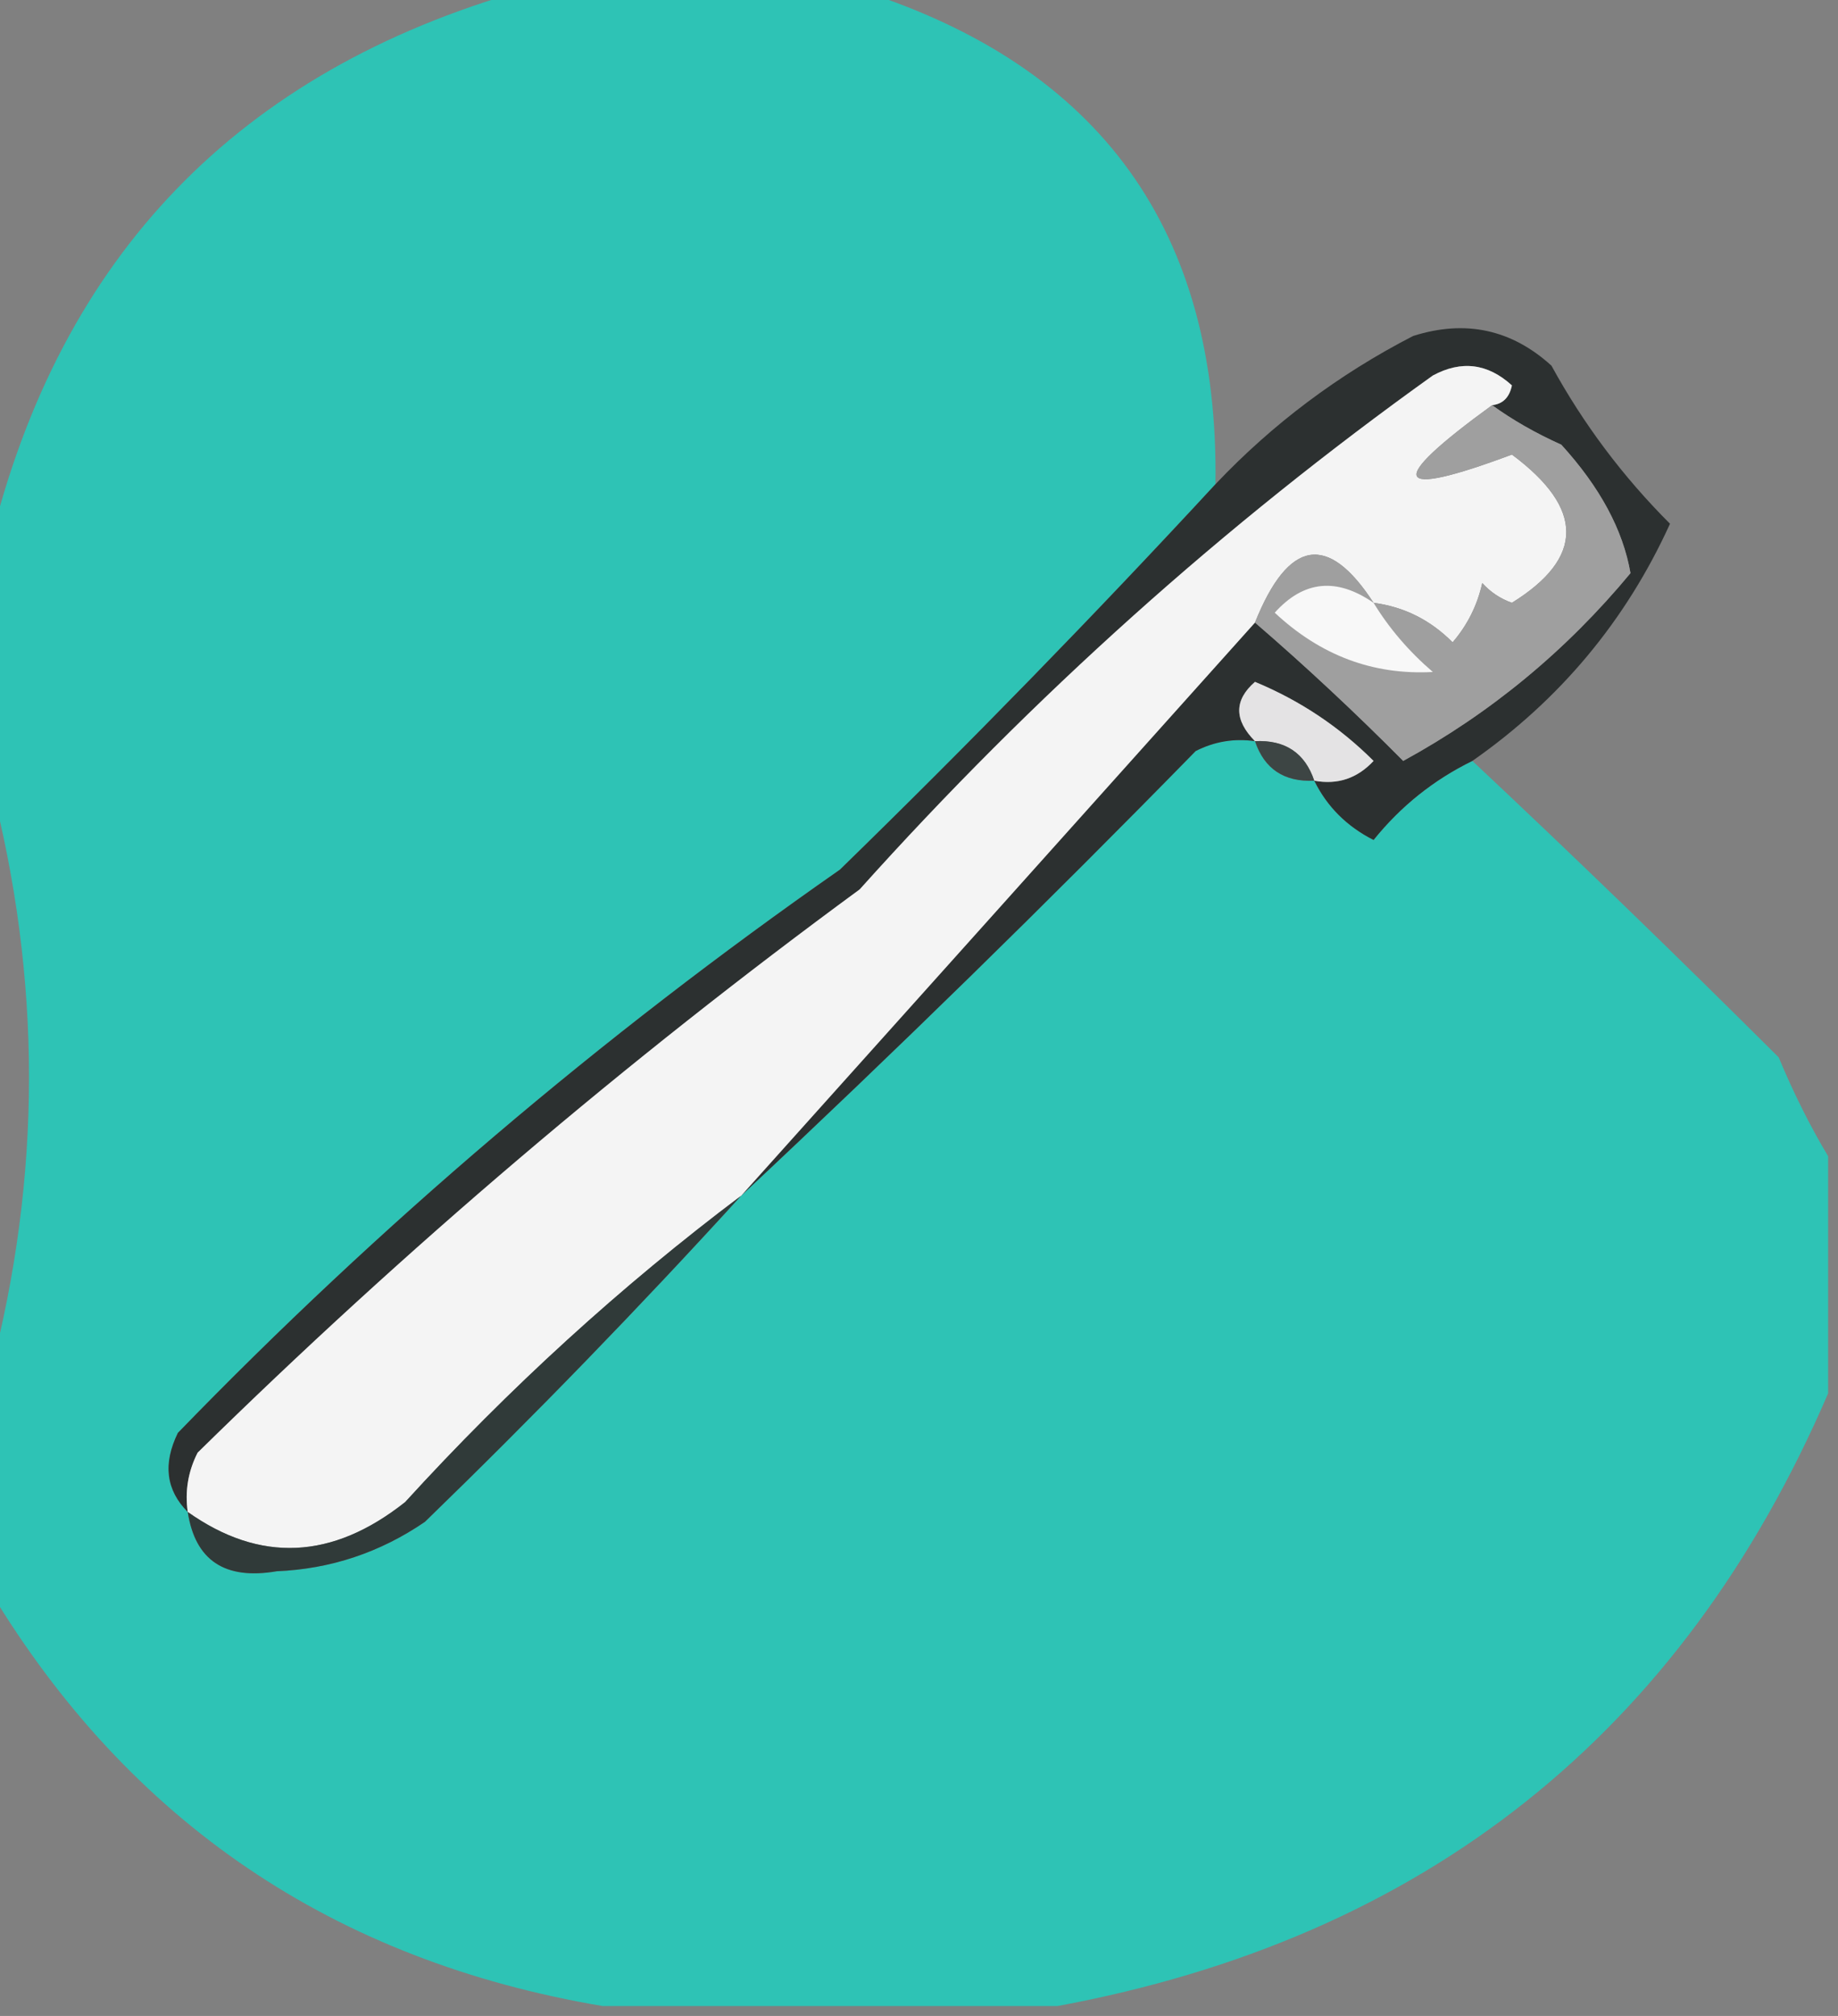 <?xml version="1.0" encoding="UTF-8"?>
<!DOCTYPE svg PUBLIC "-//W3C//DTD SVG 1.1//EN" "http://www.w3.org/Graphics/SVG/1.1/DTD/svg11.dtd">
<svg xmlns="http://www.w3.org/2000/svg" version="1.1" width="93px" height="102px" style="shape-rendering:geometricPrecision; text-rendering:geometricPrecision; image-rendering:optimizeQuality; fill-rule:evenodd; clip-rule:evenodd" xmlns:xlink="http://www.w3.org/1999/xlink">
<rect width="100%" height="100%" fill="#808080" stroke="none"/>
<g><path style="opacity:0.994" fill="#2ec3b5" d="M 26.5,-0.5 C 32.167,-0.5 37.833,-0.5 43.5,-0.5C 55.693,3.361 61.693,11.695 61.5,24.5C 55.369,31.131 49.036,37.632 42.5,44C 30.377,52.463 19.21,61.963 9,72.5C 8.235,74.066 8.402,75.399 9.5,76.5C 9.874,78.95 11.374,79.95 14,79.5C 16.732,79.385 19.232,78.552 21.5,77C 27.036,71.631 32.37,66.131 37.5,60.5C 45.298,53.203 52.965,45.703 60.5,38C 61.448,37.517 62.448,37.35 63.5,37.5C 63.973,38.906 64.973,39.573 66.5,39.5C 67.145,40.812 68.145,41.812 69.5,42.5C 70.873,40.794 72.539,39.46 74.5,38.5C 79.688,43.369 84.855,48.369 90,53.5C 90.757,55.315 91.59,56.981 92.5,58.5C 92.5,62.5 92.5,66.5 92.5,70.5C 85.087,87.724 72.087,98.057 53.5,101.5C 45.833,101.5 38.167,101.5 30.5,101.5C 16.888,99.204 6.554,92.204 -0.5,80.5C -0.5,76.833 -0.5,73.167 -0.5,69.5C 2.123,59.504 2.123,49.504 -0.5,39.5C -0.5,35.5 -0.5,31.5 -0.5,27.5C 3.057,12.942 12.057,3.609 26.5,-0.5 Z"/></g>
<g><path style="opacity:1" fill="#2c3030" d="M 74.5,38.5 C 72.539,39.46 70.873,40.794 69.5,42.5C 68.145,41.812 67.145,40.812 66.5,39.5C 67.675,39.719 68.675,39.386 69.5,38.5C 67.772,36.775 65.772,35.441 63.5,34.5C 62.438,35.425 62.438,36.425 63.5,37.5C 62.448,37.35 61.448,37.517 60.5,38C 52.965,45.703 45.298,53.203 37.5,60.5C 46.199,50.804 54.866,41.138 63.5,31.5C 66.063,33.71 68.563,36.044 71,38.5C 75.416,36.088 79.249,32.922 82.5,29C 82.121,26.811 80.954,24.645 79,22.5C 77.698,21.915 76.531,21.248 75.5,20.5C 76.043,20.44 76.376,20.107 76.5,19.5C 75.277,18.386 73.944,18.22 72.5,19C 61.939,26.555 52.273,35.222 43.5,45C 31.683,53.67 20.516,63.17 10,73.5C 9.517,74.448 9.351,75.448 9.5,76.5C 8.402,75.399 8.235,74.066 9,72.5C 19.21,61.963 30.377,52.463 42.5,44C 49.036,37.632 55.369,31.131 61.5,24.5C 64.39,21.447 67.724,18.947 71.5,17C 74.14,16.161 76.473,16.661 78.5,18.5C 80.115,21.45 82.115,24.116 84.5,26.5C 82.271,31.398 78.938,35.398 74.5,38.5 Z"/></g>
<g><path style="opacity:1" fill="#f4f4f4" d="M 75.5,20.5 C 70.082,24.439 70.416,25.272 76.5,23C 80.168,25.725 80.168,28.225 76.5,30.5C 75.914,30.291 75.414,29.957 75,29.5C 74.751,30.624 74.251,31.624 73.5,32.5C 72.378,31.37 71.044,30.703 69.5,30.5C 67.193,26.945 65.193,27.278 63.5,31.5C 54.866,41.138 46.199,50.804 37.5,60.5C 31.424,65.069 25.758,70.236 20.5,76C 16.819,78.92 13.152,79.087 9.5,76.5C 9.351,75.448 9.517,74.448 10,73.5C 20.516,63.17 31.683,53.67 43.5,45C 52.273,35.222 61.939,26.555 72.5,19C 73.944,18.22 75.277,18.386 76.5,19.5C 76.376,20.107 76.043,20.44 75.5,20.5 Z"/></g>
<g><path style="opacity:1" fill="#9f9f9f" d="M 75.5,20.5 C 76.531,21.248 77.698,21.915 79,22.5C 80.954,24.645 82.121,26.811 82.5,29C 79.249,32.922 75.416,36.088 71,38.5C 68.563,36.044 66.063,33.71 63.5,31.5C 65.193,27.278 67.193,26.945 69.5,30.5C 71.044,30.703 72.378,31.37 73.5,32.5C 74.251,31.624 74.751,30.624 75,29.5C 75.414,29.957 75.914,30.291 76.5,30.5C 80.168,28.225 80.168,25.725 76.5,23C 70.416,25.272 70.082,24.439 75.5,20.5 Z"/></g>
<g><path style="opacity:1" fill="#f8f8f8" d="M 69.5,30.5 C 70.29,31.794 71.29,32.961 72.5,34C 69.478,34.164 66.811,33.164 64.5,31C 65.962,29.372 67.628,29.205 69.5,30.5 Z"/></g>
<g><path style="opacity:1" fill="#e4e3e4" d="M 66.5,39.5 C 66.027,38.094 65.027,37.427 63.5,37.5C 62.438,36.425 62.438,35.425 63.5,34.5C 65.772,35.441 67.772,36.775 69.5,38.5C 68.675,39.386 67.675,39.719 66.5,39.5 Z"/></g>
<g><path style="opacity:1" fill="#3d4544" d="M 63.5,37.5 C 65.027,37.427 66.027,38.094 66.5,39.5C 64.973,39.573 63.973,38.906 63.5,37.5 Z"/></g>
<g><path style="opacity:1" fill="#303a39" d="M 37.5,60.5 C 32.37,66.131 27.036,71.631 21.5,77C 19.232,78.552 16.732,79.385 14,79.5C 11.374,79.95 9.874,78.95 9.5,76.5C 13.152,79.087 16.819,78.92 20.5,76C 25.758,70.236 31.424,65.069 37.5,60.5 Z"/></g>
</svg>
